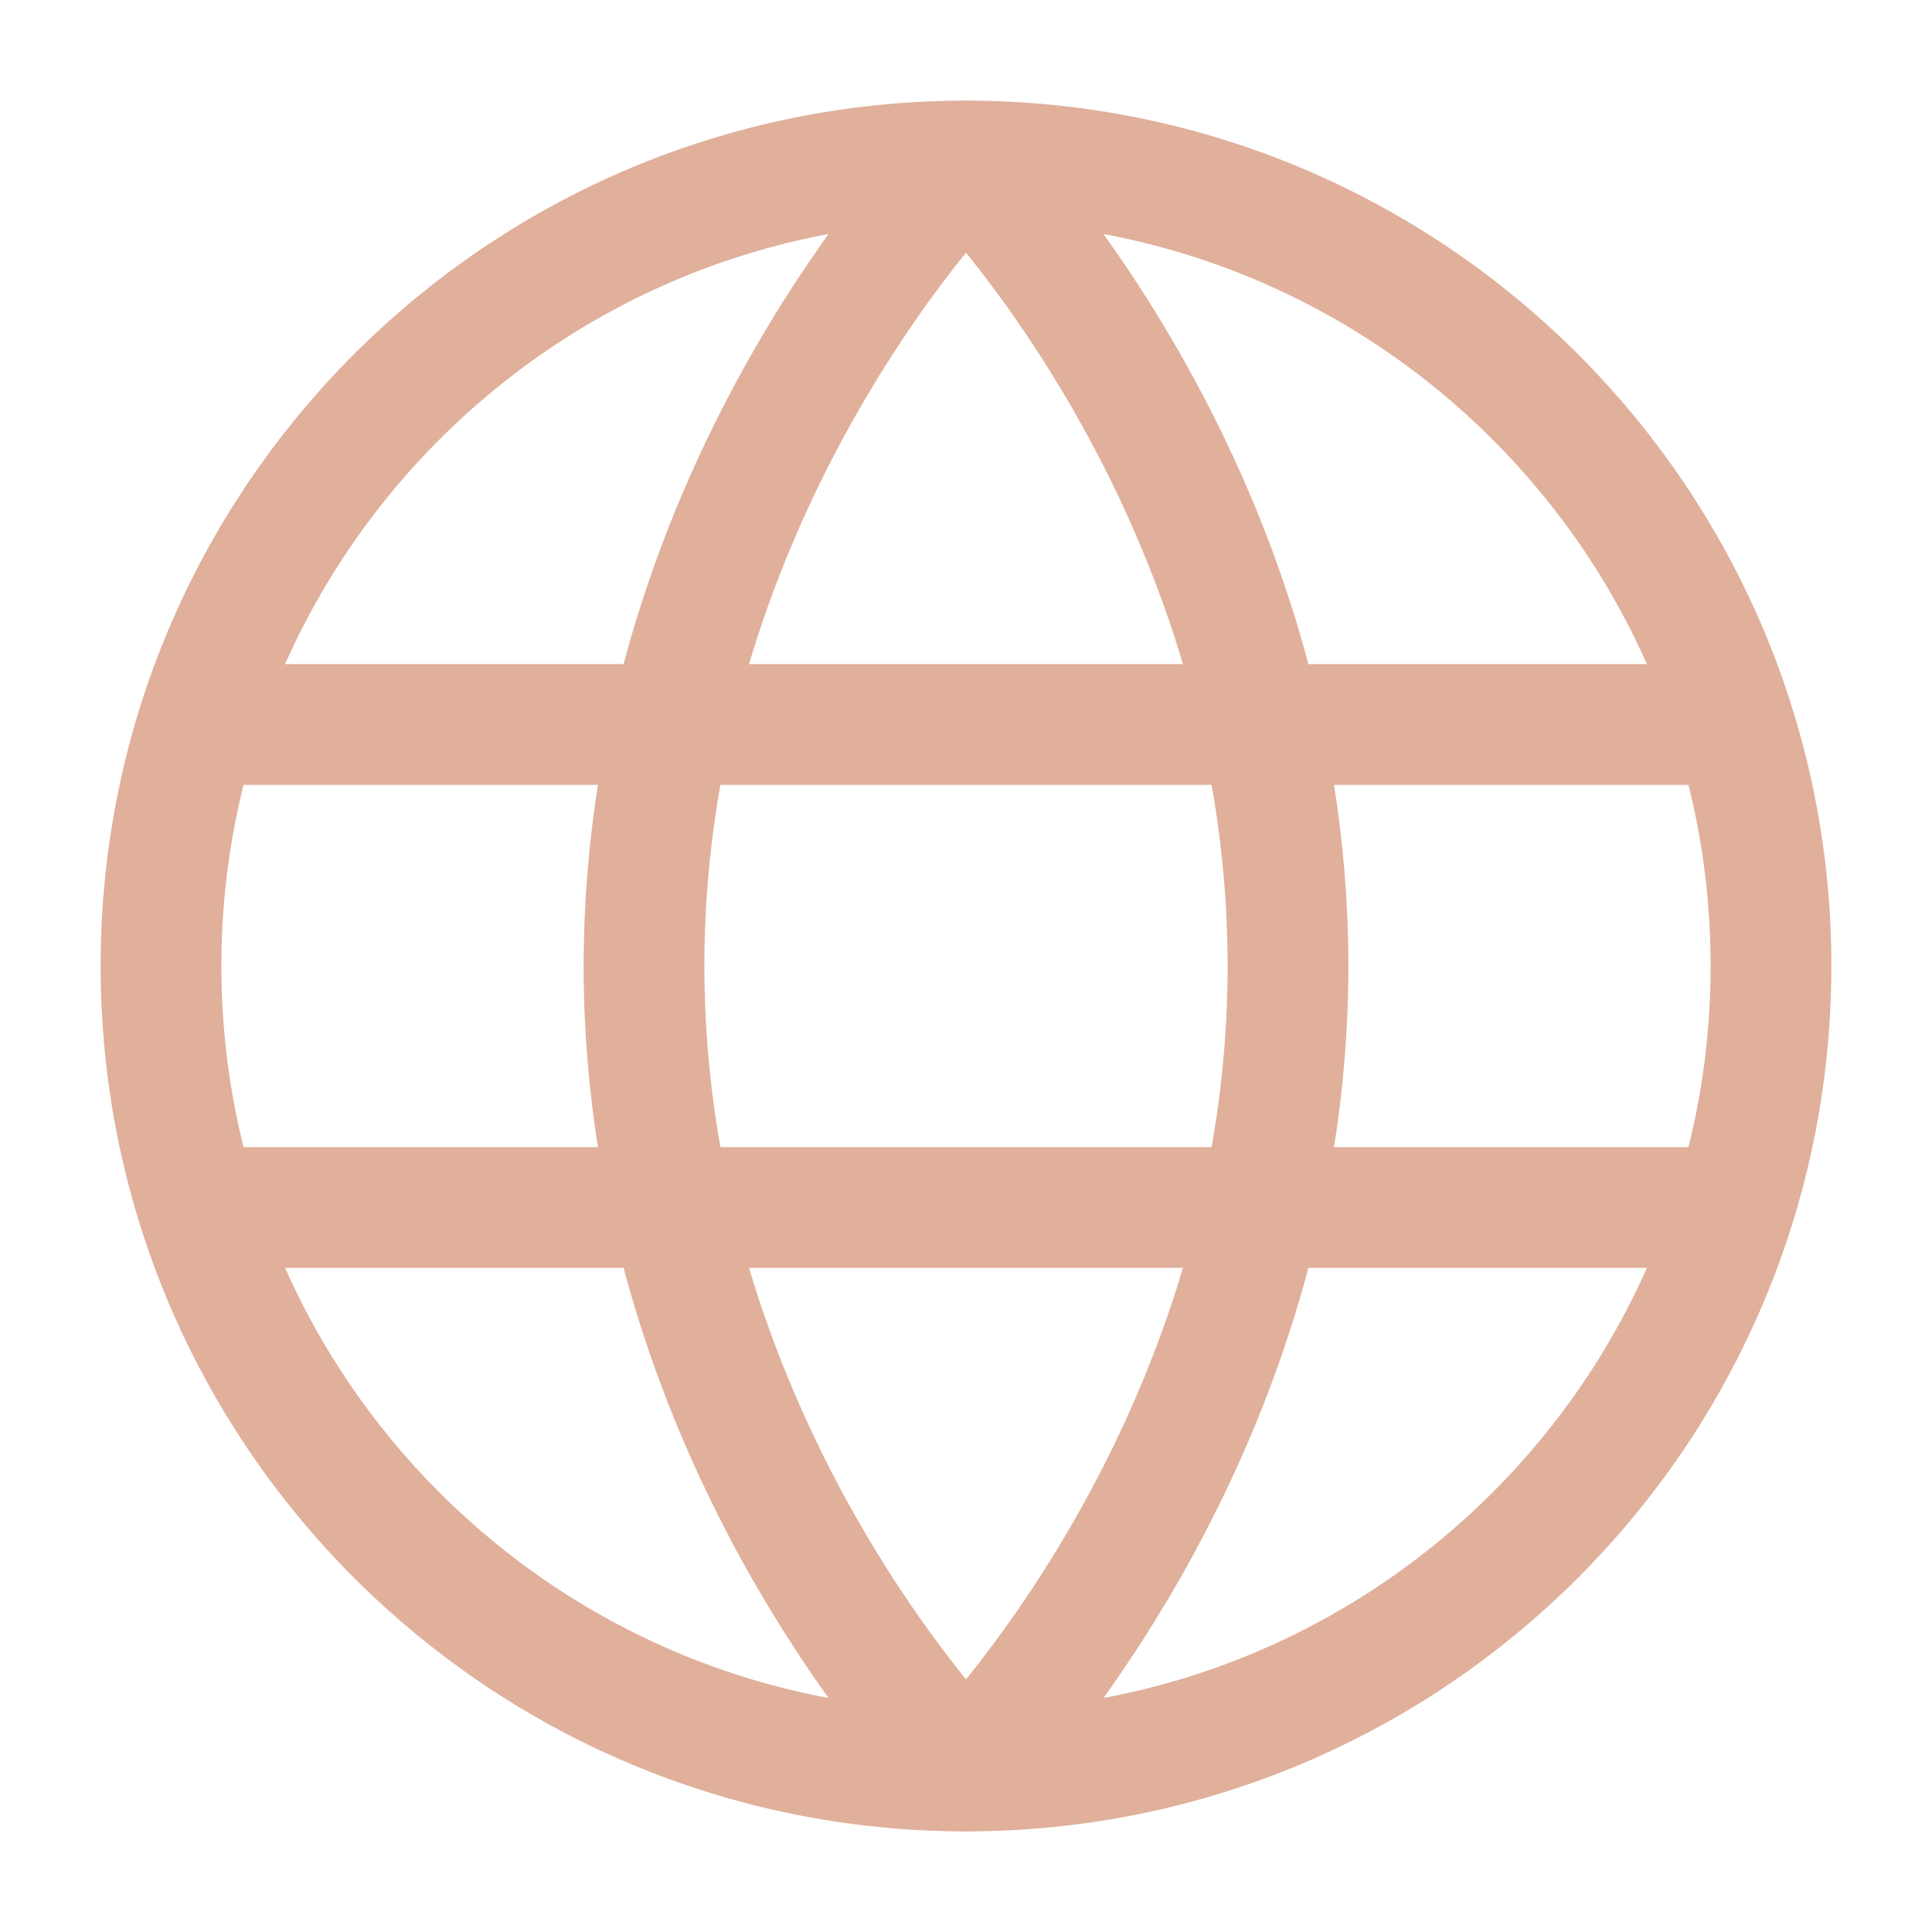 <svg width="24" height="24" viewBox="0 0 24 24" fill="none" xmlns="http://www.w3.org/2000/svg">
<path d="M12 22C17.523 22 22 17.523 22 12C22 6.477 17.523 2 12 2C6.477 2 2 6.477 2 12C2 17.523 6.477 22 12 22Z" stroke="#E0B09B" stroke-width="1.5"/>
<path d="M8 12C8 18 12 22 12 22C12 22 16 18 16 12C16 6 12 2 12 2C12 2 8 6 8 12Z" stroke="#E0B09B" stroke-width="1.5" stroke-linejoin="round"/>
<path d="M21 15H3" stroke="#E0B09B" stroke-width="1.5" stroke-linecap="round" stroke-linejoin="round"/>
<path d="M21 9H3" stroke="#E0B09B" stroke-width="1.5" stroke-linecap="round" stroke-linejoin="round"/>
</svg>
